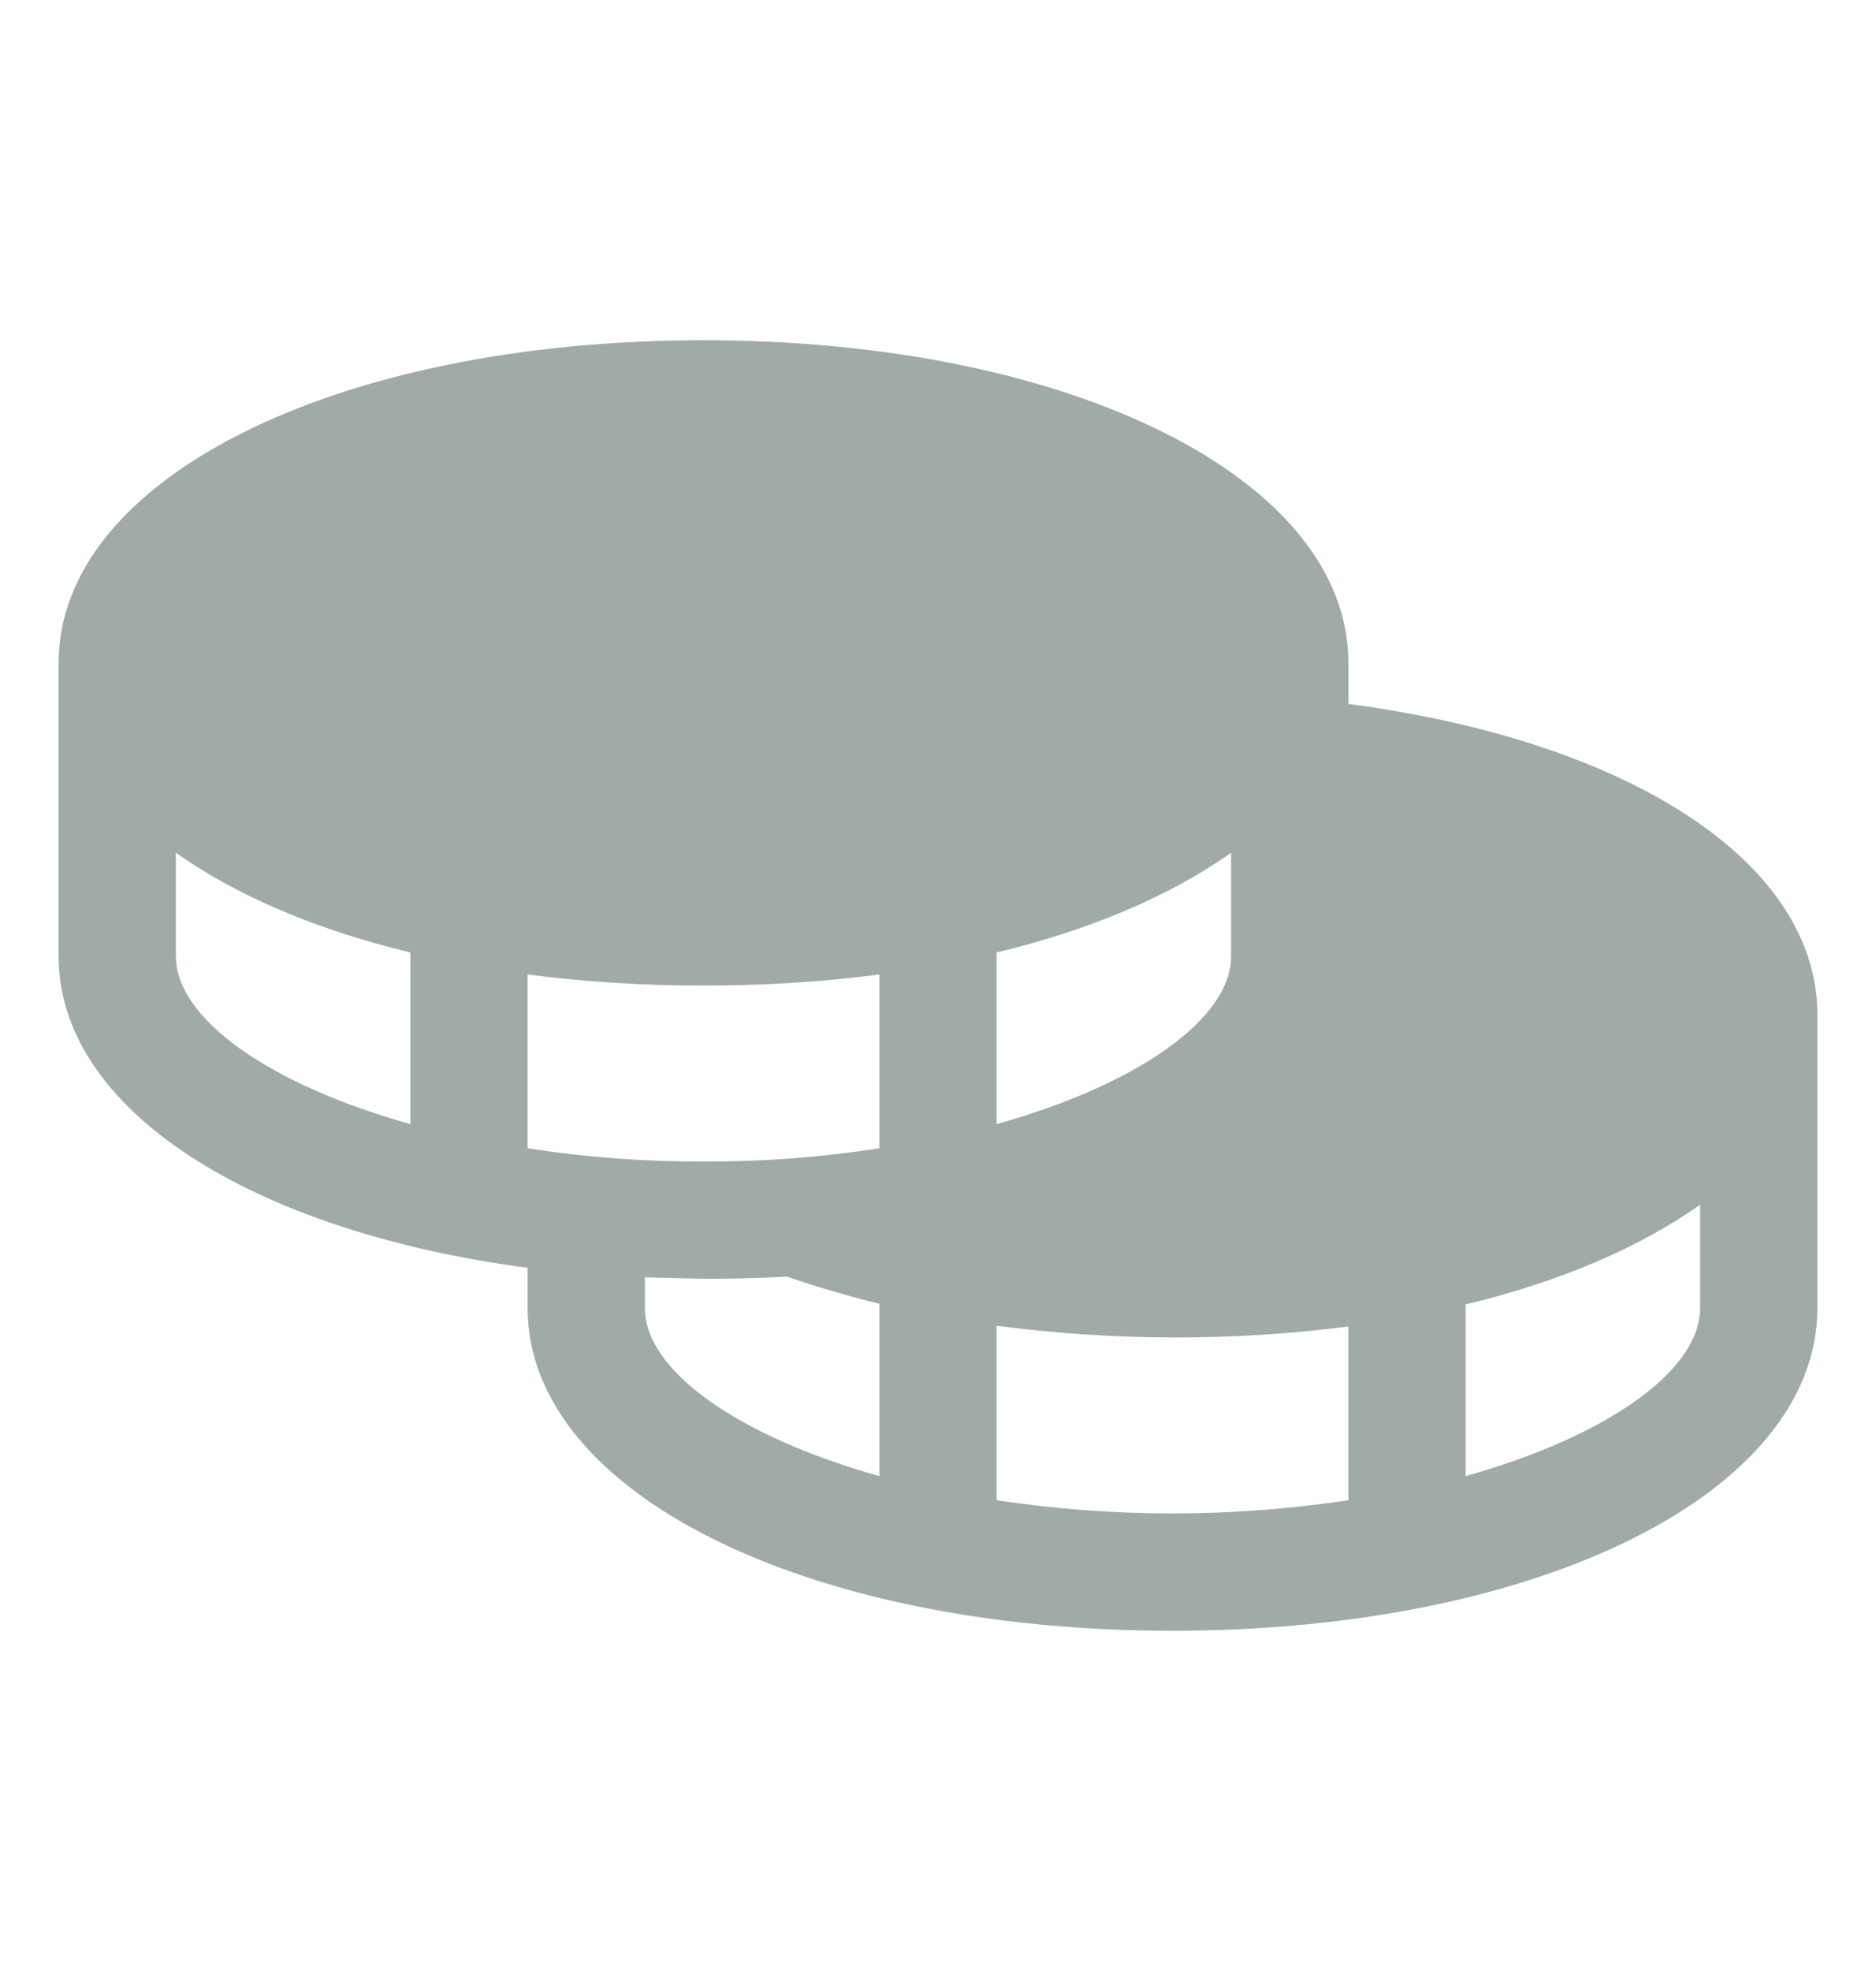 <?xml version="1.0" encoding="UTF-8" standalone="no"?><svg width='20' height='21' viewBox='0 0 20 21' fill='none' xmlns='http://www.w3.org/2000/svg'>
<path d='M14.375 7.5V7.062C14.375 5.102 11.422 3.625 7.5 3.625C3.578 3.625 0.625 5.102 0.625 7.062V10.188C0.625 11.82 2.672 13.117 5.625 13.508V13.938C5.625 15.898 8.578 17.375 12.5 17.375C16.422 17.375 19.375 15.898 19.375 13.938V10.812C19.375 9.195 17.391 7.898 14.375 7.5ZM5.625 12.234V10.383C6.247 10.463 6.873 10.502 7.5 10.5C8.127 10.502 8.753 10.463 9.375 10.383V12.234C8.755 12.331 8.128 12.378 7.5 12.375C6.872 12.378 6.245 12.331 5.625 12.234ZM13.125 9.086V10.188C13.125 10.844 12.156 11.547 10.625 11.977V10.148C11.633 9.906 12.484 9.539 13.125 9.086ZM1.875 10.188V9.086C2.516 9.539 3.367 9.906 4.375 10.148V11.977C2.844 11.547 1.875 10.844 1.875 10.188ZM6.875 13.938V13.609L7.5 13.625C7.807 13.625 8.104 13.617 8.391 13.602C8.703 13.711 9.031 13.805 9.375 13.891V15.727C7.844 15.297 6.875 14.594 6.875 13.938ZM10.625 15.984V14.125C11.247 14.207 11.873 14.248 12.5 14.25C13.127 14.252 13.753 14.213 14.375 14.133V15.984C13.132 16.172 11.868 16.172 10.625 15.984ZM15.625 15.727V13.898C16.633 13.656 17.484 13.289 18.125 12.836V13.938C18.125 14.594 17.156 15.297 15.625 15.727Z' fill='#A1ABA5'/>
</svg>
